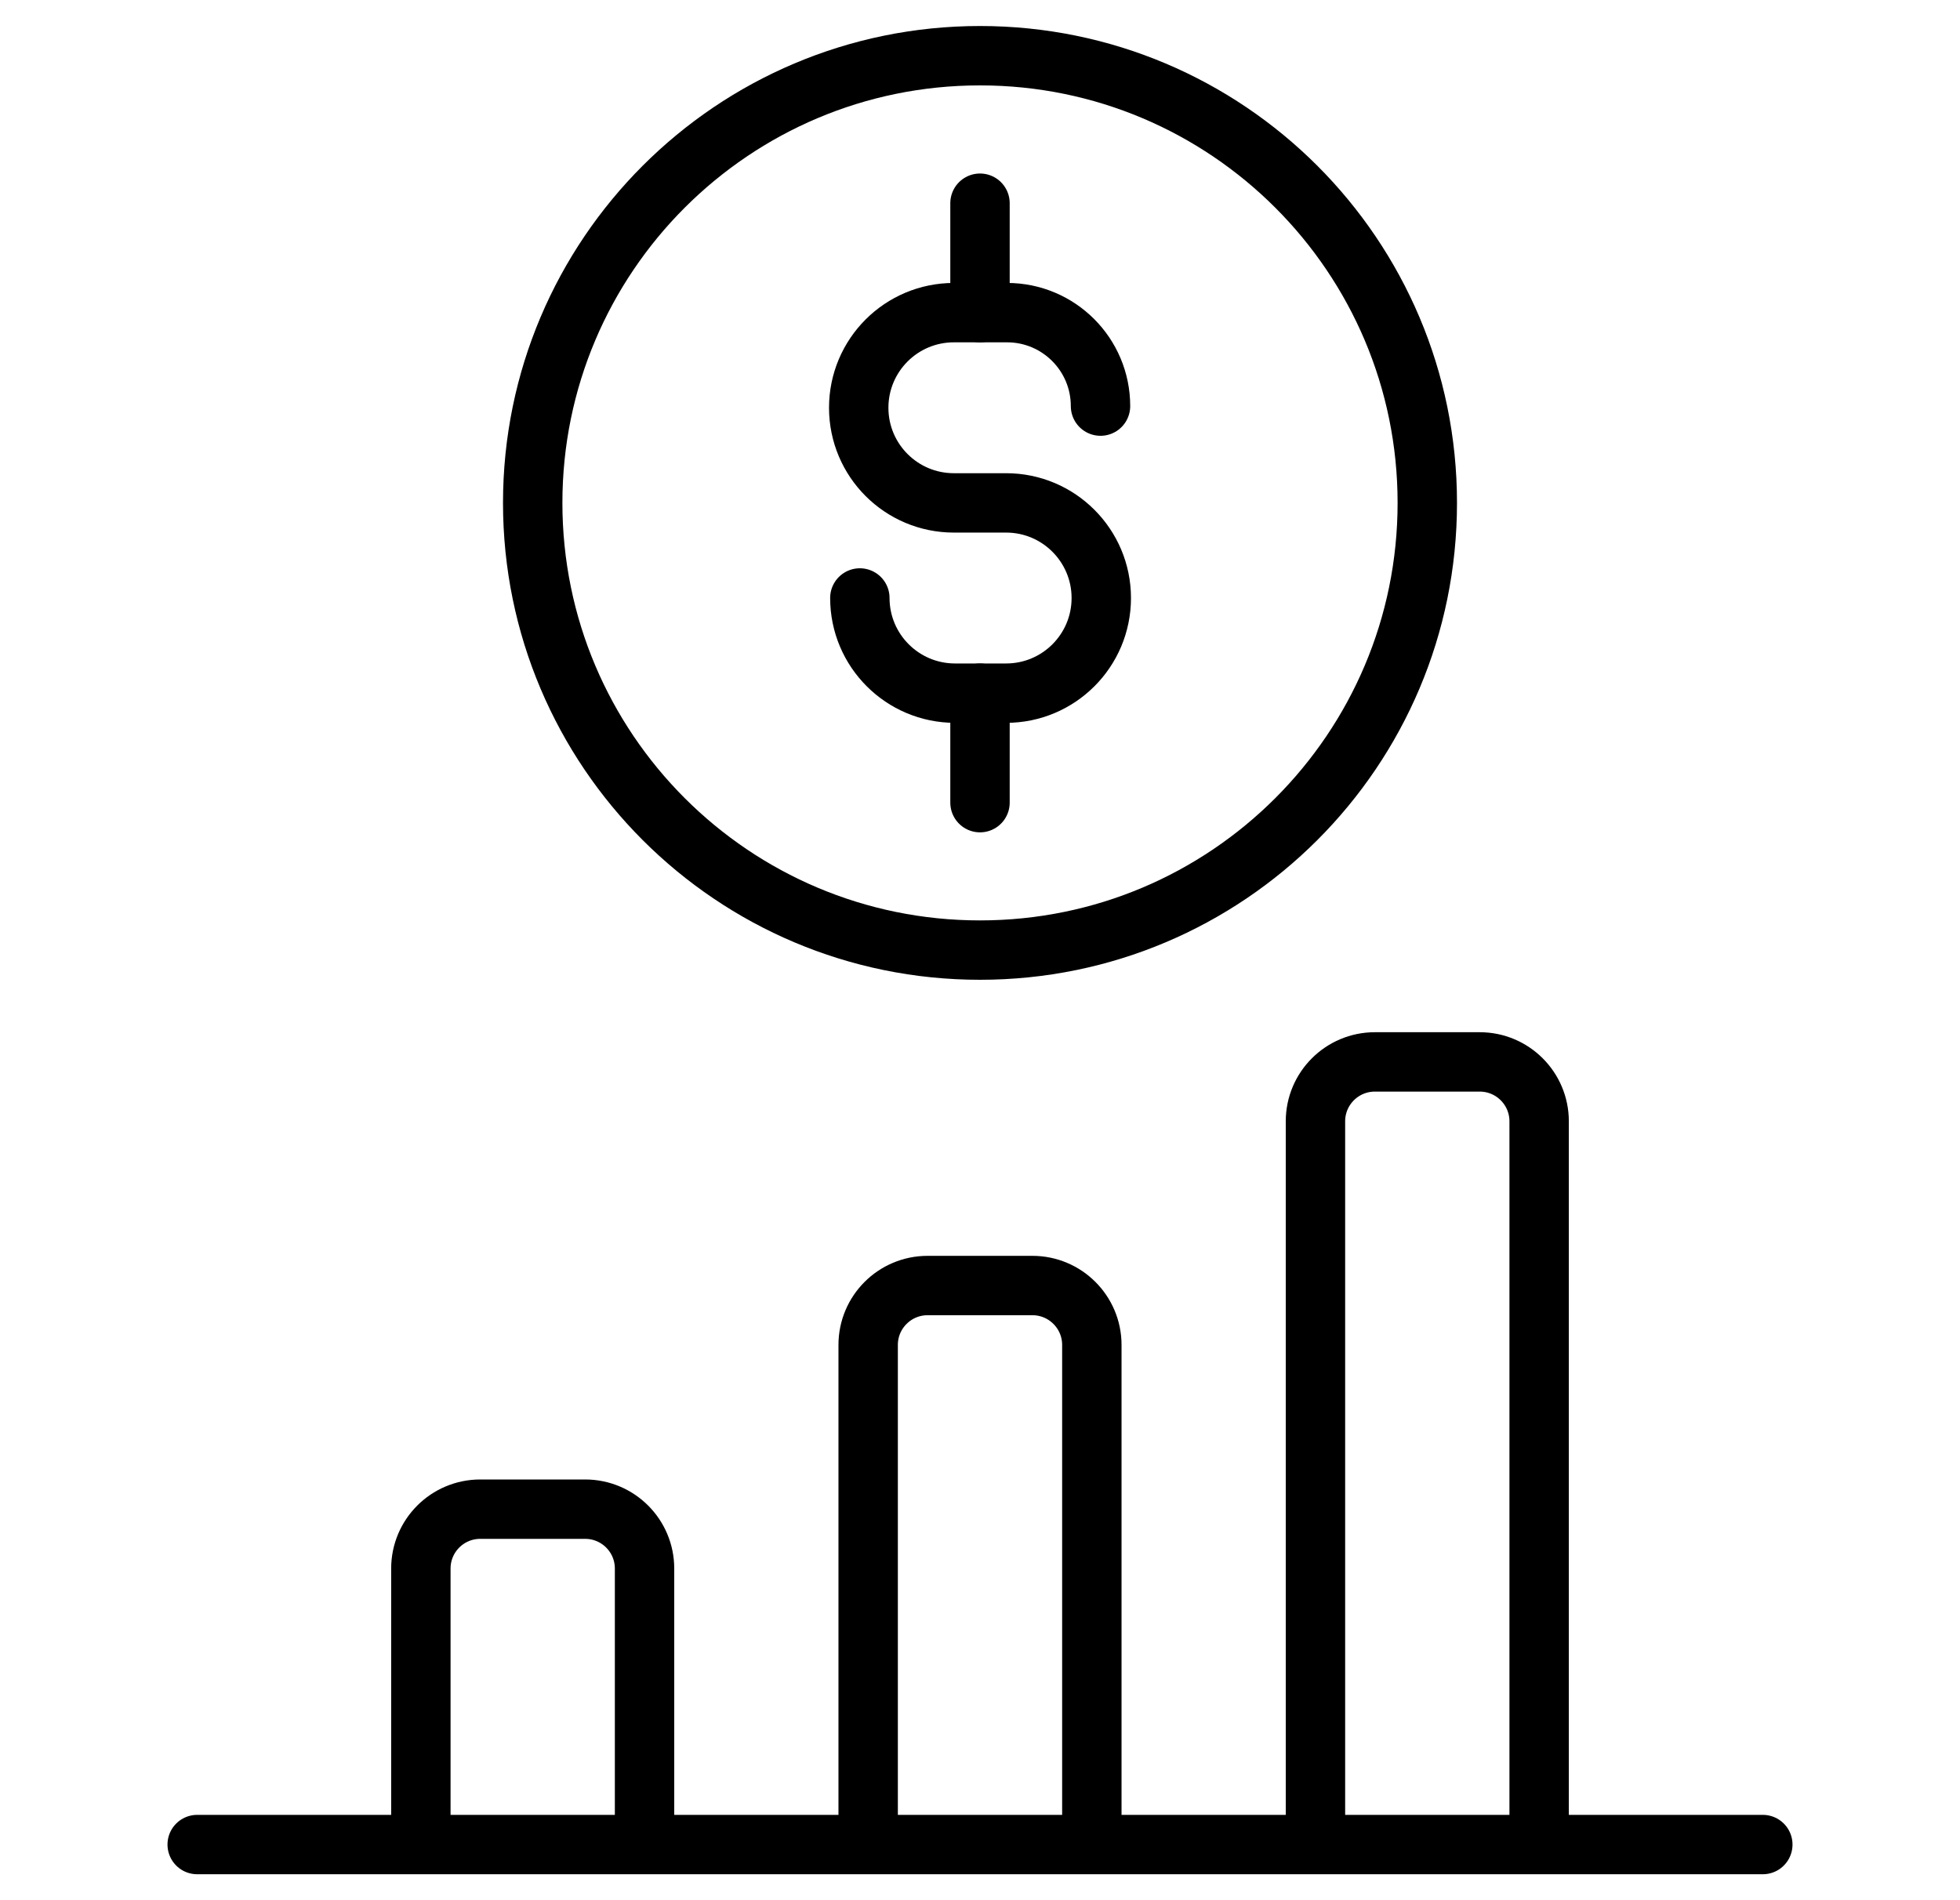 <svg width="33" height="32" viewBox="0 0 33 32" fill="none" xmlns="http://www.w3.org/2000/svg">
<g clip-path="url(#clip0_2900_27159)">
<path d="M14.477 10.07C14.477 10.956 15.195 11.673 16.08 11.673H16.94C17.825 11.673 18.542 10.956 18.542 10.071C18.542 9.187 17.825 8.469 16.94 8.469H16.06C15.175 8.469 14.458 7.752 14.458 6.867C14.458 5.982 15.175 5.265 16.06 5.265H16.956C17.825 5.265 18.529 5.97 18.529 6.839" stroke="currentColor" stroke-miterlimit="10" stroke-linecap="round"/>
<path d="M16.5 13.517V11.673" stroke="currentColor" stroke-miterlimit="10" stroke-linecap="round"/>
<path d="M16.5 5.265V3.422" stroke="currentColor" stroke-miterlimit="10" stroke-linecap="round"/>
<path d="M16.5 16C20.659 16 24.031 12.629 24.031 8.469C24.031 4.31 20.659 0.938 16.5 0.938C12.341 0.938 8.969 4.31 8.969 8.469C8.969 12.629 12.341 16 16.5 16Z" stroke="currentColor" stroke-miterlimit="10"/>
<path d="M10.852 31.063V26.415C10.852 25.862 10.404 25.415 9.852 25.415H8.086C7.534 25.415 7.086 25.862 7.086 26.415V31.063" stroke="currentColor" stroke-miterlimit="10"/>
<path d="M18.383 31.063V22.649C18.383 22.097 17.935 21.649 17.383 21.649H15.617C15.065 21.649 14.617 22.097 14.617 22.649V31.063" stroke="currentColor" stroke-miterlimit="10"/>
<path d="M25.914 31.063V18.883C25.914 18.331 25.466 17.883 24.914 17.883H23.148C22.596 17.883 22.148 18.331 22.148 18.883V31.063" stroke="currentColor" stroke-miterlimit="10"/>
<path d="M3.32 31.063H29.68" stroke="currentColor" stroke-miterlimit="10" stroke-linecap="round"/>
</g>
<defs>
<clipPath id="clip0_2900_27159">
<rect width="32" height="32" fill="white" transform="translate(0.5 0)"/>
</clipPath>
</defs>
</svg>
